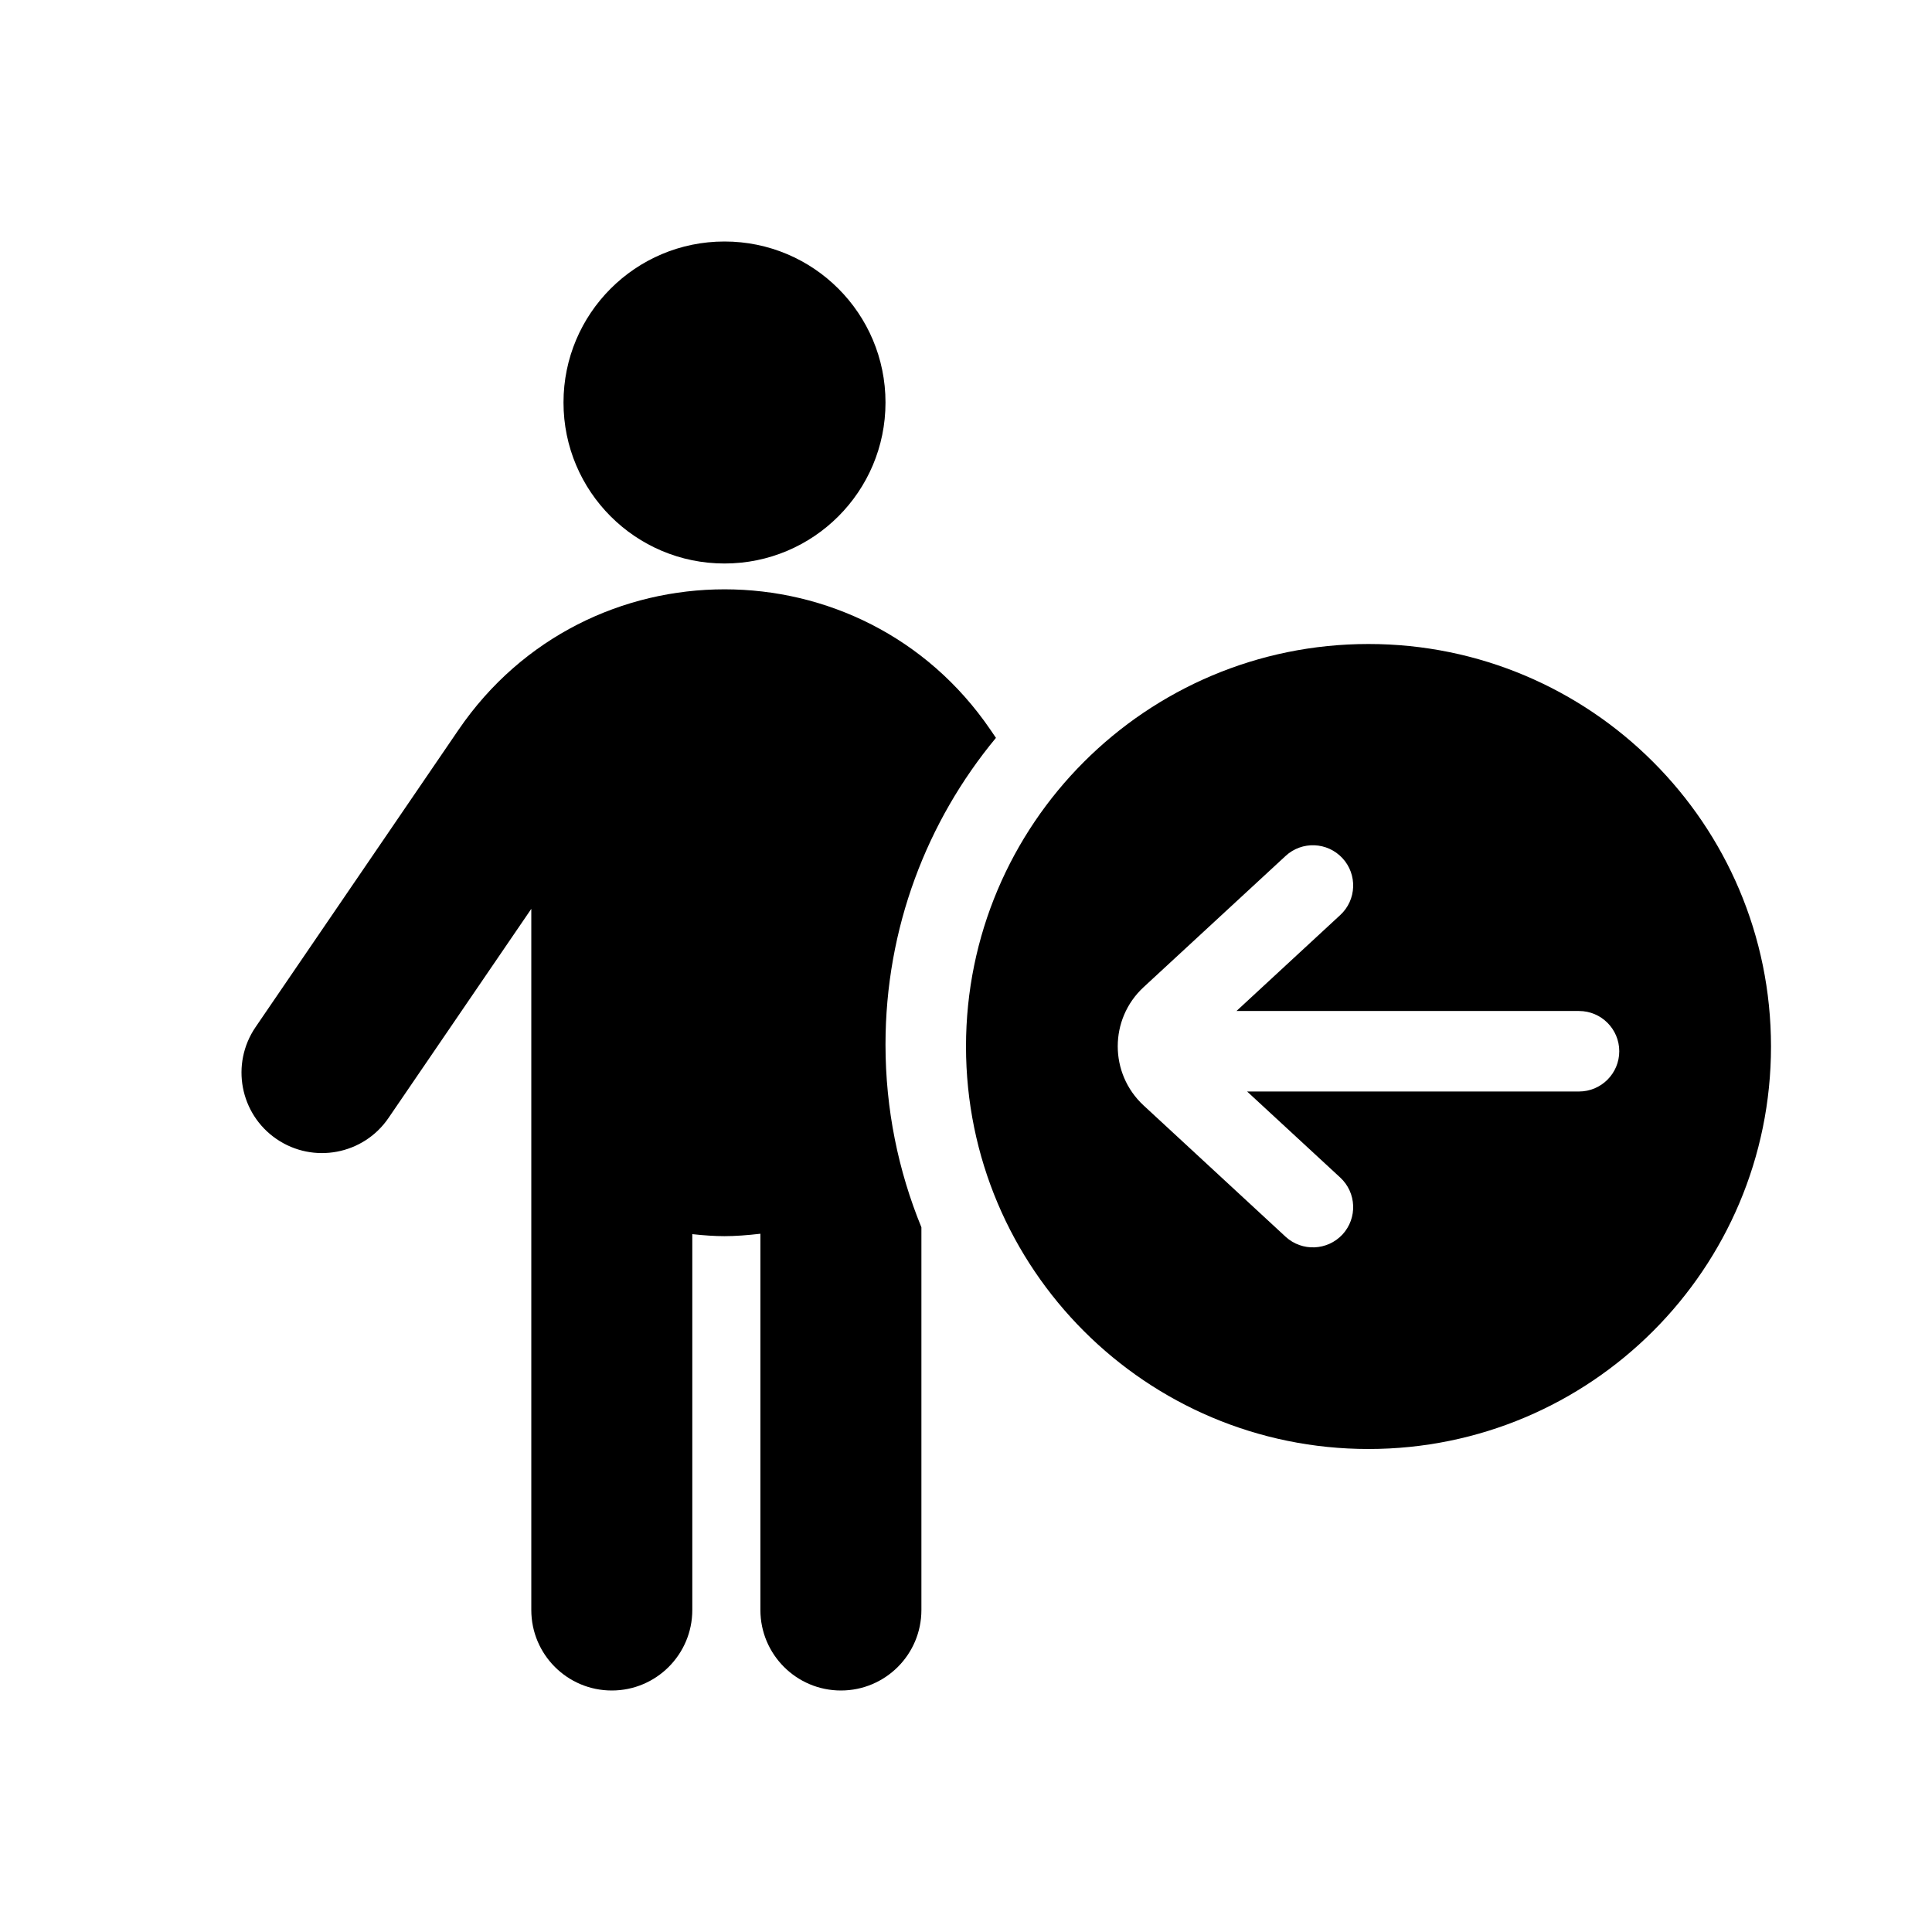 <svg viewBox="0 0 24 24" xmlns="http://www.w3.org/2000/svg" fill="currentColor">
<path fill-rule="evenodd" clip-rule="evenodd" d="M9 7C10.105 7 11 6.105 11 5C11 3.895 10.105 3 9 3C7.895 3 7 3.895 7 5C7 6.105 7.895 7 9 7ZM4.826 13.888L6.6 11.29V14.933V20C6.6 20.552 7.047 21 7.6 21C8.152 21 8.6 20.552 8.6 20V15.331C8.745 15.347 8.881 15.356 9 15.356C9.131 15.356 9.283 15.345 9.446 15.326V20C9.446 20.552 9.894 21 10.446 21C10.999 21 11.446 20.552 11.446 20V15.246C11.159 14.546 11 13.779 11 12.976C11 11.528 11.515 10.2 12.372 9.166L12.304 9.066C10.716 6.739 7.285 6.739 5.696 9.066L3.174 12.76C2.863 13.217 2.98 13.839 3.436 14.15C3.892 14.461 4.515 14.344 4.826 13.888Z" />
<path fill-rule="evenodd" clip-rule="evenodd" d="M17 18C19.761 18 22 15.761 22 13C22 10.239 19.761 8 17 8C14.239 8 12 10.239 12 13C12 15.761 14.239 18 17 18ZM14.206 12.263C13.778 12.659 13.778 13.336 14.206 13.732L15.97 15.363C16.173 15.55 16.489 15.537 16.677 15.335C16.864 15.132 16.852 14.816 16.649 14.628L15.492 13.559H19.615C19.891 13.559 20.115 13.335 20.115 13.059C20.115 12.783 19.891 12.559 19.615 12.559H15.36L16.649 11.367C16.852 11.18 16.864 10.863 16.677 10.661C16.489 10.458 16.173 10.445 15.97 10.633L14.206 12.263Z" />
</svg>
